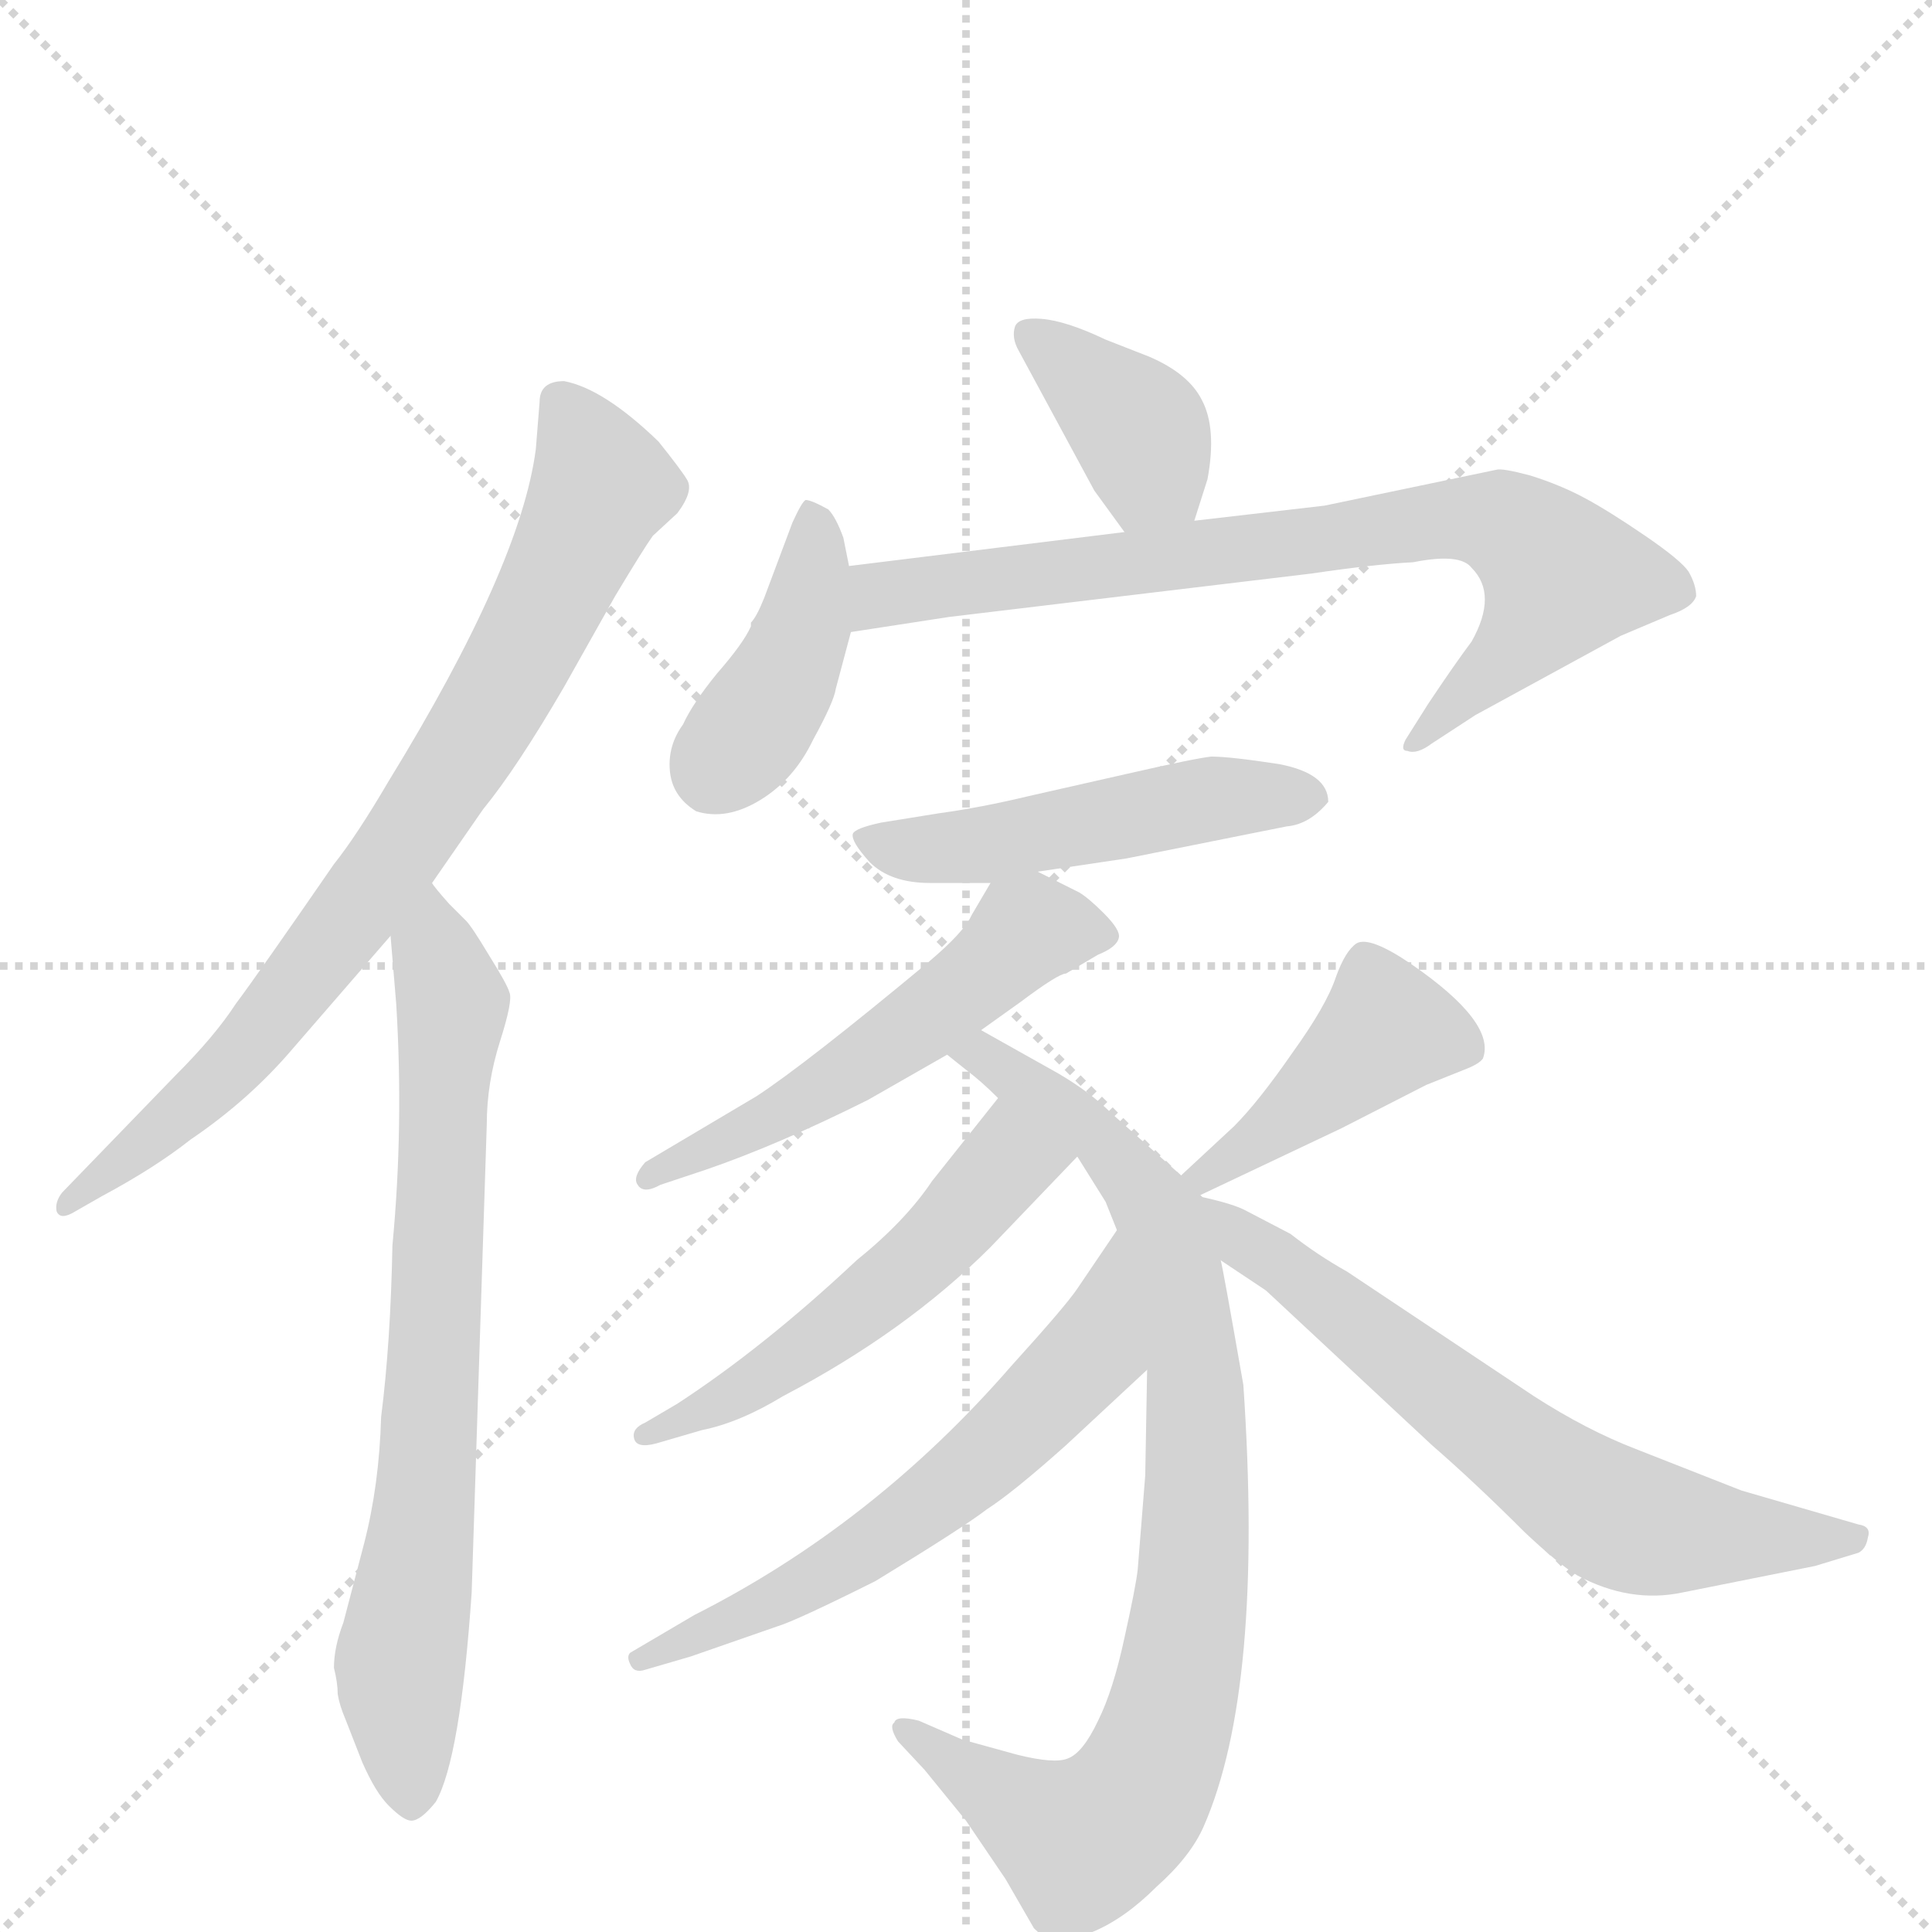 <svg version="1.1" viewBox="0 0 1024 1024" xmlns="http://www.w3.org/2000/svg">
  <g stroke="lightgray" stroke-dasharray="1,1" stroke-width="1" transform="scale(4, 4)">
    <line x1="0" y1="0" x2="256" y2="256"></line>
    <line x1="256" y1="0" x2="0" y2="256"></line>
    <line x1="128" y1="0" x2="128" y2="256"></line>
    <line x1="0" y1="128" x2="256" y2="128"></line>
  </g>
  <g transform="scale(1, -1) translate(0, -860)">
    <style type="text/css">
      
        @keyframes keyframes0 {
          from {
            stroke: blue;
            stroke-dashoffset: 787;
            stroke-width: 128;
          }
          72% {
            animation-timing-function: step-end;
            stroke: blue;
            stroke-dashoffset: 0;
            stroke-width: 128;
          }
          to {
            stroke: black;
            stroke-width: 1024;
          }
        }
        #make-me-a-hanzi-animation-0 {
          animation: keyframes0 0.89s both;
          animation-delay: 0s;
          animation-timing-function: linear;
        }
      
        @keyframes keyframes1 {
          from {
            stroke: blue;
            stroke-dashoffset: 737;
            stroke-width: 128;
          }
          71% {
            animation-timing-function: step-end;
            stroke: blue;
            stroke-dashoffset: 0;
            stroke-width: 128;
          }
          to {
            stroke: black;
            stroke-width: 1024;
          }
        }
        #make-me-a-hanzi-animation-1 {
          animation: keyframes1 0.85s both;
          animation-delay: 0.89s;
          animation-timing-function: linear;
        }
      
        @keyframes keyframes2 {
          from {
            stroke: blue;
            stroke-dashoffset: 377;
            stroke-width: 128;
          }
          55% {
            animation-timing-function: step-end;
            stroke: blue;
            stroke-dashoffset: 0;
            stroke-width: 128;
          }
          to {
            stroke: black;
            stroke-width: 1024;
          }
        }
        #make-me-a-hanzi-animation-2 {
          animation: keyframes2 0.557s both;
          animation-delay: 1.74s;
          animation-timing-function: linear;
        }
      
        @keyframes keyframes3 {
          from {
            stroke: blue;
            stroke-dashoffset: 407;
            stroke-width: 128;
          }
          57% {
            animation-timing-function: step-end;
            stroke: blue;
            stroke-dashoffset: 0;
            stroke-width: 128;
          }
          to {
            stroke: black;
            stroke-width: 1024;
          }
        }
        #make-me-a-hanzi-animation-3 {
          animation: keyframes3 0.581s both;
          animation-delay: 2.297s;
          animation-timing-function: linear;
        }
      
        @keyframes keyframes4 {
          from {
            stroke: blue;
            stroke-dashoffset: 765;
            stroke-width: 128;
          }
          71% {
            animation-timing-function: step-end;
            stroke: blue;
            stroke-dashoffset: 0;
            stroke-width: 128;
          }
          to {
            stroke: black;
            stroke-width: 1024;
          }
        }
        #make-me-a-hanzi-animation-4 {
          animation: keyframes4 0.873s both;
          animation-delay: 2.878s;
          animation-timing-function: linear;
        }
      
        @keyframes keyframes5 {
          from {
            stroke: blue;
            stroke-dashoffset: 496;
            stroke-width: 128;
          }
          62% {
            animation-timing-function: step-end;
            stroke: blue;
            stroke-dashoffset: 0;
            stroke-width: 128;
          }
          to {
            stroke: black;
            stroke-width: 1024;
          }
        }
        #make-me-a-hanzi-animation-5 {
          animation: keyframes5 0.654s both;
          animation-delay: 3.751s;
          animation-timing-function: linear;
        }
      
        @keyframes keyframes6 {
          from {
            stroke: blue;
            stroke-dashoffset: 533;
            stroke-width: 128;
          }
          63% {
            animation-timing-function: step-end;
            stroke: blue;
            stroke-dashoffset: 0;
            stroke-width: 128;
          }
          to {
            stroke: black;
            stroke-width: 1024;
          }
        }
        #make-me-a-hanzi-animation-6 {
          animation: keyframes6 0.684s both;
          animation-delay: 4.404s;
          animation-timing-function: linear;
        }
      
        @keyframes keyframes7 {
          from {
            stroke: blue;
            stroke-dashoffset: 855;
            stroke-width: 128;
          }
          74% {
            animation-timing-function: step-end;
            stroke: blue;
            stroke-dashoffset: 0;
            stroke-width: 128;
          }
          to {
            stroke: black;
            stroke-width: 1024;
          }
        }
        #make-me-a-hanzi-animation-7 {
          animation: keyframes7 0.946s both;
          animation-delay: 5.088s;
          animation-timing-function: linear;
        }
      
        @keyframes keyframes8 {
          from {
            stroke: blue;
            stroke-dashoffset: 527;
            stroke-width: 128;
          }
          63% {
            animation-timing-function: step-end;
            stroke: blue;
            stroke-dashoffset: 0;
            stroke-width: 128;
          }
          to {
            stroke: black;
            stroke-width: 1024;
          }
        }
        #make-me-a-hanzi-animation-8 {
          animation: keyframes8 0.679s both;
          animation-delay: 6.034s;
          animation-timing-function: linear;
        }
      
        @keyframes keyframes9 {
          from {
            stroke: blue;
            stroke-dashoffset: 606;
            stroke-width: 128;
          }
          66% {
            animation-timing-function: step-end;
            stroke: blue;
            stroke-dashoffset: 0;
            stroke-width: 128;
          }
          to {
            stroke: black;
            stroke-width: 1024;
          }
        }
        #make-me-a-hanzi-animation-9 {
          animation: keyframes9 0.743s both;
          animation-delay: 6.713s;
          animation-timing-function: linear;
        }
      
        @keyframes keyframes10 {
          from {
            stroke: blue;
            stroke-dashoffset: 424;
            stroke-width: 128;
          }
          58% {
            animation-timing-function: step-end;
            stroke: blue;
            stroke-dashoffset: 0;
            stroke-width: 128;
          }
          to {
            stroke: black;
            stroke-width: 1024;
          }
        }
        #make-me-a-hanzi-animation-10 {
          animation: keyframes10 0.595s both;
          animation-delay: 7.456s;
          animation-timing-function: linear;
        }
      
        @keyframes keyframes11 {
          from {
            stroke: blue;
            stroke-dashoffset: 654;
            stroke-width: 128;
          }
          68% {
            animation-timing-function: step-end;
            stroke: blue;
            stroke-dashoffset: 0;
            stroke-width: 128;
          }
          to {
            stroke: black;
            stroke-width: 1024;
          }
        }
        #make-me-a-hanzi-animation-11 {
          animation: keyframes11 0.782s both;
          animation-delay: 8.051s;
          animation-timing-function: linear;
        }
      
    </style>
    
      <path d="M 229 392 L 256 431 Q 274 453 299 496 L 326 544 Q 341 569 346 576 L 359 588 Q 368 600 364 606 Q 361 611 349 626 Q 320 654 299 658 Q 286 658 286 647 L 284 622 Q 276 560 206 446 Q 189 417 177 402 Q 137 344 125 328 Q 114 311 93 290 L 33 228 Q 29 223 30 218 Q 32 213 40 218 L 54 226 Q 82 241 101 256 Q 132 277 155 304 L 207 364 L 229 392 Z" fill="lightgray"></path>
    
      <path d="M 207 364 L 210 328 Q 214 263 208 200 Q 207 148 202 109 Q 201 73 193 42 L 182 0 Q 177 -13 177 -24 Q 179 -32 179 -38 Q 180 -44 183 -51 L 192 -74 Q 199 -90 206 -97 Q 214 -105 218 -105 Q 223 -105 231 -95 Q 244 -72 250 16 L 258 264 Q 258 286 265 308 Q 272 330 270 334 Q 269 338 259 354 Q 250 369 247 372 L 238 381 Q 230 390 229 392 C 210 415 205 394 207 364 Z" fill="lightgray"></path>
    
      <path d="M 633 584 L 640 606 Q 645 633 637 648 Q 630 662 609 671 L 586 680 Q 565 690 552 691 Q 540 692 538 687 Q 536 681 540 674 L 580 600 L 596 578 C 614 554 624 555 633 584 Z" fill="lightgray"></path>
    
      <path d="M 450 560 L 447 575 Q 443 586 439 590 Q 430 595 427 595 Q 425 594 420 583 L 405 543 Q 401 533 398 530 L 398 528 Q 394 519 380 503 Q 367 487 362 476 Q 354 465 355 452 Q 356 438 369 430 Q 385 425 403 436 Q 421 447 431 468 Q 442 488 443 495 L 451 525 L 450 560 Z" fill="lightgray"></path>
    
      <path d="M 596 578 L 450 560 C 420 556 421 520 451 525 L 503 533 L 695 556 Q 729 561 749 562 Q 774 567 780 559 Q 794 545 780 520 Q 771 508 757 487 L 745 468 Q 742 462 746 462 Q 751 460 759 466 L 782 481 L 859 523 L 885 534 Q 897 538 899 544 Q 899 550 895 557 Q 891 563 872 576 Q 853 589 840 596 Q 827 603 811 608 Q 796 612 793 611 L 702 592 L 633 584 L 596 578 Z" fill="lightgray"></path>
    
      <path d="M 550 398 L 597 405 L 682 422 Q 694 423 704 435 Q 704 450 678 455 Q 652 459 642 459 Q 633 458 598 450 L 545 438 Q 520 432 498 429 L 467 424 Q 453 421 452 418 Q 451 414 461 403 Q 472 392 493 392 L 525 392 L 550 398 Z" fill="lightgray"></path>
    
      <path d="M 520 314 L 541 329 Q 561 344 565 344 L 582 354 Q 592 358 593 363 Q 594 367 585 376 Q 577 384 572 387 L 550 398 C 533 406 533 406 525 392 L 515 375 Q 511 366 492 350 Q 427 296 401 279 L 342 244 Q 335 236 338 232 Q 341 227 350 232 L 374 240 Q 412 253 460 277 L 502 301 L 520 314 Z" fill="lightgray"></path>
    
      <path d="M 586 223 L 592 208 L 608 134 L 607 78 L 603 28 Q 602 19 596 -8 Q 590 -36 582 -52 Q 574 -69 566 -72 Q 559 -75 539 -70 L 510 -62 L 487 -52 Q 475 -49 474 -53 Q 471 -55 476 -63 L 490 -78 L 512 -105 L 533 -136 L 548 -162 Q 552 -166 557 -169 Q 563 -172 579 -164 Q 596 -157 613 -140 Q 631 -124 638 -108 Q 670 -35 659 126 Q 648 189 647 192 L 626 237 L 589 270 Q 578 281 561 291 L 520 314 C 494 329 479 320 502 301 L 512 293 Q 520 287 529 278 L 571 247 L 586 223 Z" fill="lightgray"></path>
    
      <path d="M 529 278 L 494 234 Q 480 213 454 192 Q 405 146 359 116 L 342 106 Q 335 103 336 98 Q 337 92 348 95 L 372 102 Q 392 106 415 120 Q 480 154 525 199 L 571 247 C 592 269 548 301 529 278 Z" fill="lightgray"></path>
    
      <path d="M 592 208 L 571 177 Q 565 168 536 136 Q 463 52 368 4 L 334 -16 Q 332 -18 334 -22 Q 336 -27 342 -25 L 366 -18 L 412 -2 Q 422 1 464 22 Q 510 50 523 60 Q 537 69 565 94 L 608 134 C 630 154 609 233 592 208 Z" fill="lightgray"></path>
    
      <path d="M 635 226 L 711 262 L 756 285 L 776 293 Q 784 296 786 299 Q 793 318 748 349 Q 726 364 719 360 Q 713 356 708 342 Q 703 327 685 302 Q 667 276 654 263 L 626 237 C 604 217 608 213 635 226 Z" fill="lightgray"></path>
    
      <path d="M 647 192 L 671 176 L 759 94 Q 782 74 808 48 Q 826 31 836 25 Q 864 10 892 16 L 962 30 L 985 37 Q 989 39 990 45 Q 992 51 985 52 L 923 70 L 867 92 Q 841 102 813 120 L 714 186 Q 698 195 684 206 L 661 218 Q 654 222 635 226 C 606 233 589 231 647 192 Z" fill="lightgray"></path>
    
    
      <clipPath id="make-me-a-hanzi-clip-0">
        <path d="M 229 392 L 256 431 Q 274 453 299 496 L 326 544 Q 341 569 346 576 L 359 588 Q 368 600 364 606 Q 361 611 349 626 Q 320 654 299 658 Q 286 658 286 647 L 284 622 Q 276 560 206 446 Q 189 417 177 402 Q 137 344 125 328 Q 114 311 93 290 L 33 228 Q 29 223 30 218 Q 32 213 40 218 L 54 226 Q 82 241 101 256 Q 132 277 155 304 L 207 364 L 229 392 Z"></path>
      </clipPath>
      <path clip-path="url(#make-me-a-hanzi-clip-0)" d="M 297 648 L 319 603 L 240 451 L 137 311 L 35 222" fill="none" id="make-me-a-hanzi-animation-0" stroke-dasharray="659 1318" stroke-linecap="round"></path>
    
      <clipPath id="make-me-a-hanzi-clip-1">
        <path d="M 207 364 L 210 328 Q 214 263 208 200 Q 207 148 202 109 Q 201 73 193 42 L 182 0 Q 177 -13 177 -24 Q 179 -32 179 -38 Q 180 -44 183 -51 L 192 -74 Q 199 -90 206 -97 Q 214 -105 218 -105 Q 223 -105 231 -95 Q 244 -72 250 16 L 258 264 Q 258 286 265 308 Q 272 330 270 334 Q 269 338 259 354 Q 250 369 247 372 L 238 381 Q 230 390 229 392 C 210 415 205 394 207 364 Z"></path>
      </clipPath>
      <path clip-path="url(#make-me-a-hanzi-clip-1)" d="M 230 384 L 231 355 L 240 328 L 229 118 L 212 -22 L 217 -94" fill="none" id="make-me-a-hanzi-animation-1" stroke-dasharray="609 1218" stroke-linecap="round"></path>
    
      <clipPath id="make-me-a-hanzi-clip-2">
        <path d="M 633 584 L 640 606 Q 645 633 637 648 Q 630 662 609 671 L 586 680 Q 565 690 552 691 Q 540 692 538 687 Q 536 681 540 674 L 580 600 L 596 578 C 614 554 624 555 633 584 Z"></path>
      </clipPath>
      <path clip-path="url(#make-me-a-hanzi-clip-2)" d="M 547 682 L 605 631 L 609 613 L 625 593" fill="none" id="make-me-a-hanzi-animation-2" stroke-dasharray="249 498" stroke-linecap="round"></path>
    
      <clipPath id="make-me-a-hanzi-clip-3">
        <path d="M 450 560 L 447 575 Q 443 586 439 590 Q 430 595 427 595 Q 425 594 420 583 L 405 543 Q 401 533 398 530 L 398 528 Q 394 519 380 503 Q 367 487 362 476 Q 354 465 355 452 Q 356 438 369 430 Q 385 425 403 436 Q 421 447 431 468 Q 442 488 443 495 L 451 525 L 450 560 Z"></path>
      </clipPath>
      <path clip-path="url(#make-me-a-hanzi-clip-3)" d="M 430 585 L 432 564 L 418 508 L 377 449" fill="none" id="make-me-a-hanzi-animation-3" stroke-dasharray="279 558" stroke-linecap="round"></path>
    
      <clipPath id="make-me-a-hanzi-clip-4">
        <path d="M 596 578 L 450 560 C 420 556 421 520 451 525 L 503 533 L 695 556 Q 729 561 749 562 Q 774 567 780 559 Q 794 545 780 520 Q 771 508 757 487 L 745 468 Q 742 462 746 462 Q 751 460 759 466 L 782 481 L 859 523 L 885 534 Q 897 538 899 544 Q 899 550 895 557 Q 891 563 872 576 Q 853 589 840 596 Q 827 603 811 608 Q 796 612 793 611 L 702 592 L 633 584 L 596 578 Z"></path>
      </clipPath>
      <path clip-path="url(#make-me-a-hanzi-clip-4)" d="M 457 531 L 474 547 L 775 586 L 799 582 L 828 554 L 814 529 L 752 466" fill="none" id="make-me-a-hanzi-animation-4" stroke-dasharray="637 1274" stroke-linecap="round"></path>
    
      <clipPath id="make-me-a-hanzi-clip-5">
        <path d="M 550 398 L 597 405 L 682 422 Q 694 423 704 435 Q 704 450 678 455 Q 652 459 642 459 Q 633 458 598 450 L 545 438 Q 520 432 498 429 L 467 424 Q 453 421 452 418 Q 451 414 461 403 Q 472 392 493 392 L 525 392 L 550 398 Z"></path>
      </clipPath>
      <path clip-path="url(#make-me-a-hanzi-clip-5)" d="M 456 416 L 488 409 L 645 437 L 693 436" fill="none" id="make-me-a-hanzi-animation-5" stroke-dasharray="368 736" stroke-linecap="round"></path>
    
      <clipPath id="make-me-a-hanzi-clip-6">
        <path d="M 520 314 L 541 329 Q 561 344 565 344 L 582 354 Q 592 358 593 363 Q 594 367 585 376 Q 577 384 572 387 L 550 398 C 533 406 533 406 525 392 L 515 375 Q 511 366 492 350 Q 427 296 401 279 L 342 244 Q 335 236 338 232 Q 341 227 350 232 L 374 240 Q 412 253 460 277 L 502 301 L 520 314 Z"></path>
      </clipPath>
      <path clip-path="url(#make-me-a-hanzi-clip-6)" d="M 582 365 L 542 365 L 494 322 L 430 279 L 344 237" fill="none" id="make-me-a-hanzi-animation-6" stroke-dasharray="405 810" stroke-linecap="round"></path>
    
      <clipPath id="make-me-a-hanzi-clip-7">
        <path d="M 586 223 L 592 208 L 608 134 L 607 78 L 603 28 Q 602 19 596 -8 Q 590 -36 582 -52 Q 574 -69 566 -72 Q 559 -75 539 -70 L 510 -62 L 487 -52 Q 475 -49 474 -53 Q 471 -55 476 -63 L 490 -78 L 512 -105 L 533 -136 L 548 -162 Q 552 -166 557 -169 Q 563 -172 579 -164 Q 596 -157 613 -140 Q 631 -124 638 -108 Q 670 -35 659 126 Q 648 189 647 192 L 626 237 L 589 270 Q 578 281 561 291 L 520 314 C 494 329 479 320 502 301 L 512 293 Q 520 287 529 278 L 571 247 L 586 223 Z"></path>
      </clipPath>
      <path clip-path="url(#make-me-a-hanzi-clip-7)" d="M 509 300 L 523 299 L 559 276 L 608 226 L 634 133 L 632 19 L 613 -71 L 601 -94 L 579 -113 L 560 -110 L 481 -57" fill="none" id="make-me-a-hanzi-animation-7" stroke-dasharray="727 1454" stroke-linecap="round"></path>
    
      <clipPath id="make-me-a-hanzi-clip-8">
        <path d="M 529 278 L 494 234 Q 480 213 454 192 Q 405 146 359 116 L 342 106 Q 335 103 336 98 Q 337 92 348 95 L 372 102 Q 392 106 415 120 Q 480 154 525 199 L 571 247 C 592 269 548 301 529 278 Z"></path>
      </clipPath>
      <path clip-path="url(#make-me-a-hanzi-clip-8)" d="M 562 246 L 533 244 L 495 200 L 440 154 L 388 119 L 343 99" fill="none" id="make-me-a-hanzi-animation-8" stroke-dasharray="399 798" stroke-linecap="round"></path>
    
      <clipPath id="make-me-a-hanzi-clip-9">
        <path d="M 592 208 L 571 177 Q 565 168 536 136 Q 463 52 368 4 L 334 -16 Q 332 -18 334 -22 Q 336 -27 342 -25 L 366 -18 L 412 -2 Q 422 1 464 22 Q 510 50 523 60 Q 537 69 565 94 L 608 134 C 630 154 609 233 592 208 Z"></path>
      </clipPath>
      <path clip-path="url(#make-me-a-hanzi-clip-9)" d="M 592 200 L 578 143 L 522 87 L 448 31 L 340 -19" fill="none" id="make-me-a-hanzi-animation-9" stroke-dasharray="478 956" stroke-linecap="round"></path>
    
      <clipPath id="make-me-a-hanzi-clip-10">
        <path d="M 635 226 L 711 262 L 756 285 L 776 293 Q 784 296 786 299 Q 793 318 748 349 Q 726 364 719 360 Q 713 356 708 342 Q 703 327 685 302 Q 667 276 654 263 L 626 237 C 604 217 608 213 635 226 Z"></path>
      </clipPath>
      <path clip-path="url(#make-me-a-hanzi-clip-10)" d="M 776 304 L 734 313 L 696 278 L 636 236" fill="none" id="make-me-a-hanzi-animation-10" stroke-dasharray="296 592" stroke-linecap="round"></path>
    
      <clipPath id="make-me-a-hanzi-clip-11">
        <path d="M 647 192 L 671 176 L 759 94 Q 782 74 808 48 Q 826 31 836 25 Q 864 10 892 16 L 962 30 L 985 37 Q 989 39 990 45 Q 992 51 985 52 L 923 70 L 867 92 Q 841 102 813 120 L 714 186 Q 698 195 684 206 L 661 218 Q 654 222 635 226 C 606 233 589 231 647 192 Z"></path>
      </clipPath>
      <path clip-path="url(#make-me-a-hanzi-clip-11)" d="M 642 221 L 657 203 L 853 58 L 881 49 L 982 45" fill="none" id="make-me-a-hanzi-animation-11" stroke-dasharray="526 1052" stroke-linecap="round"></path>
    
  </g>
</svg>